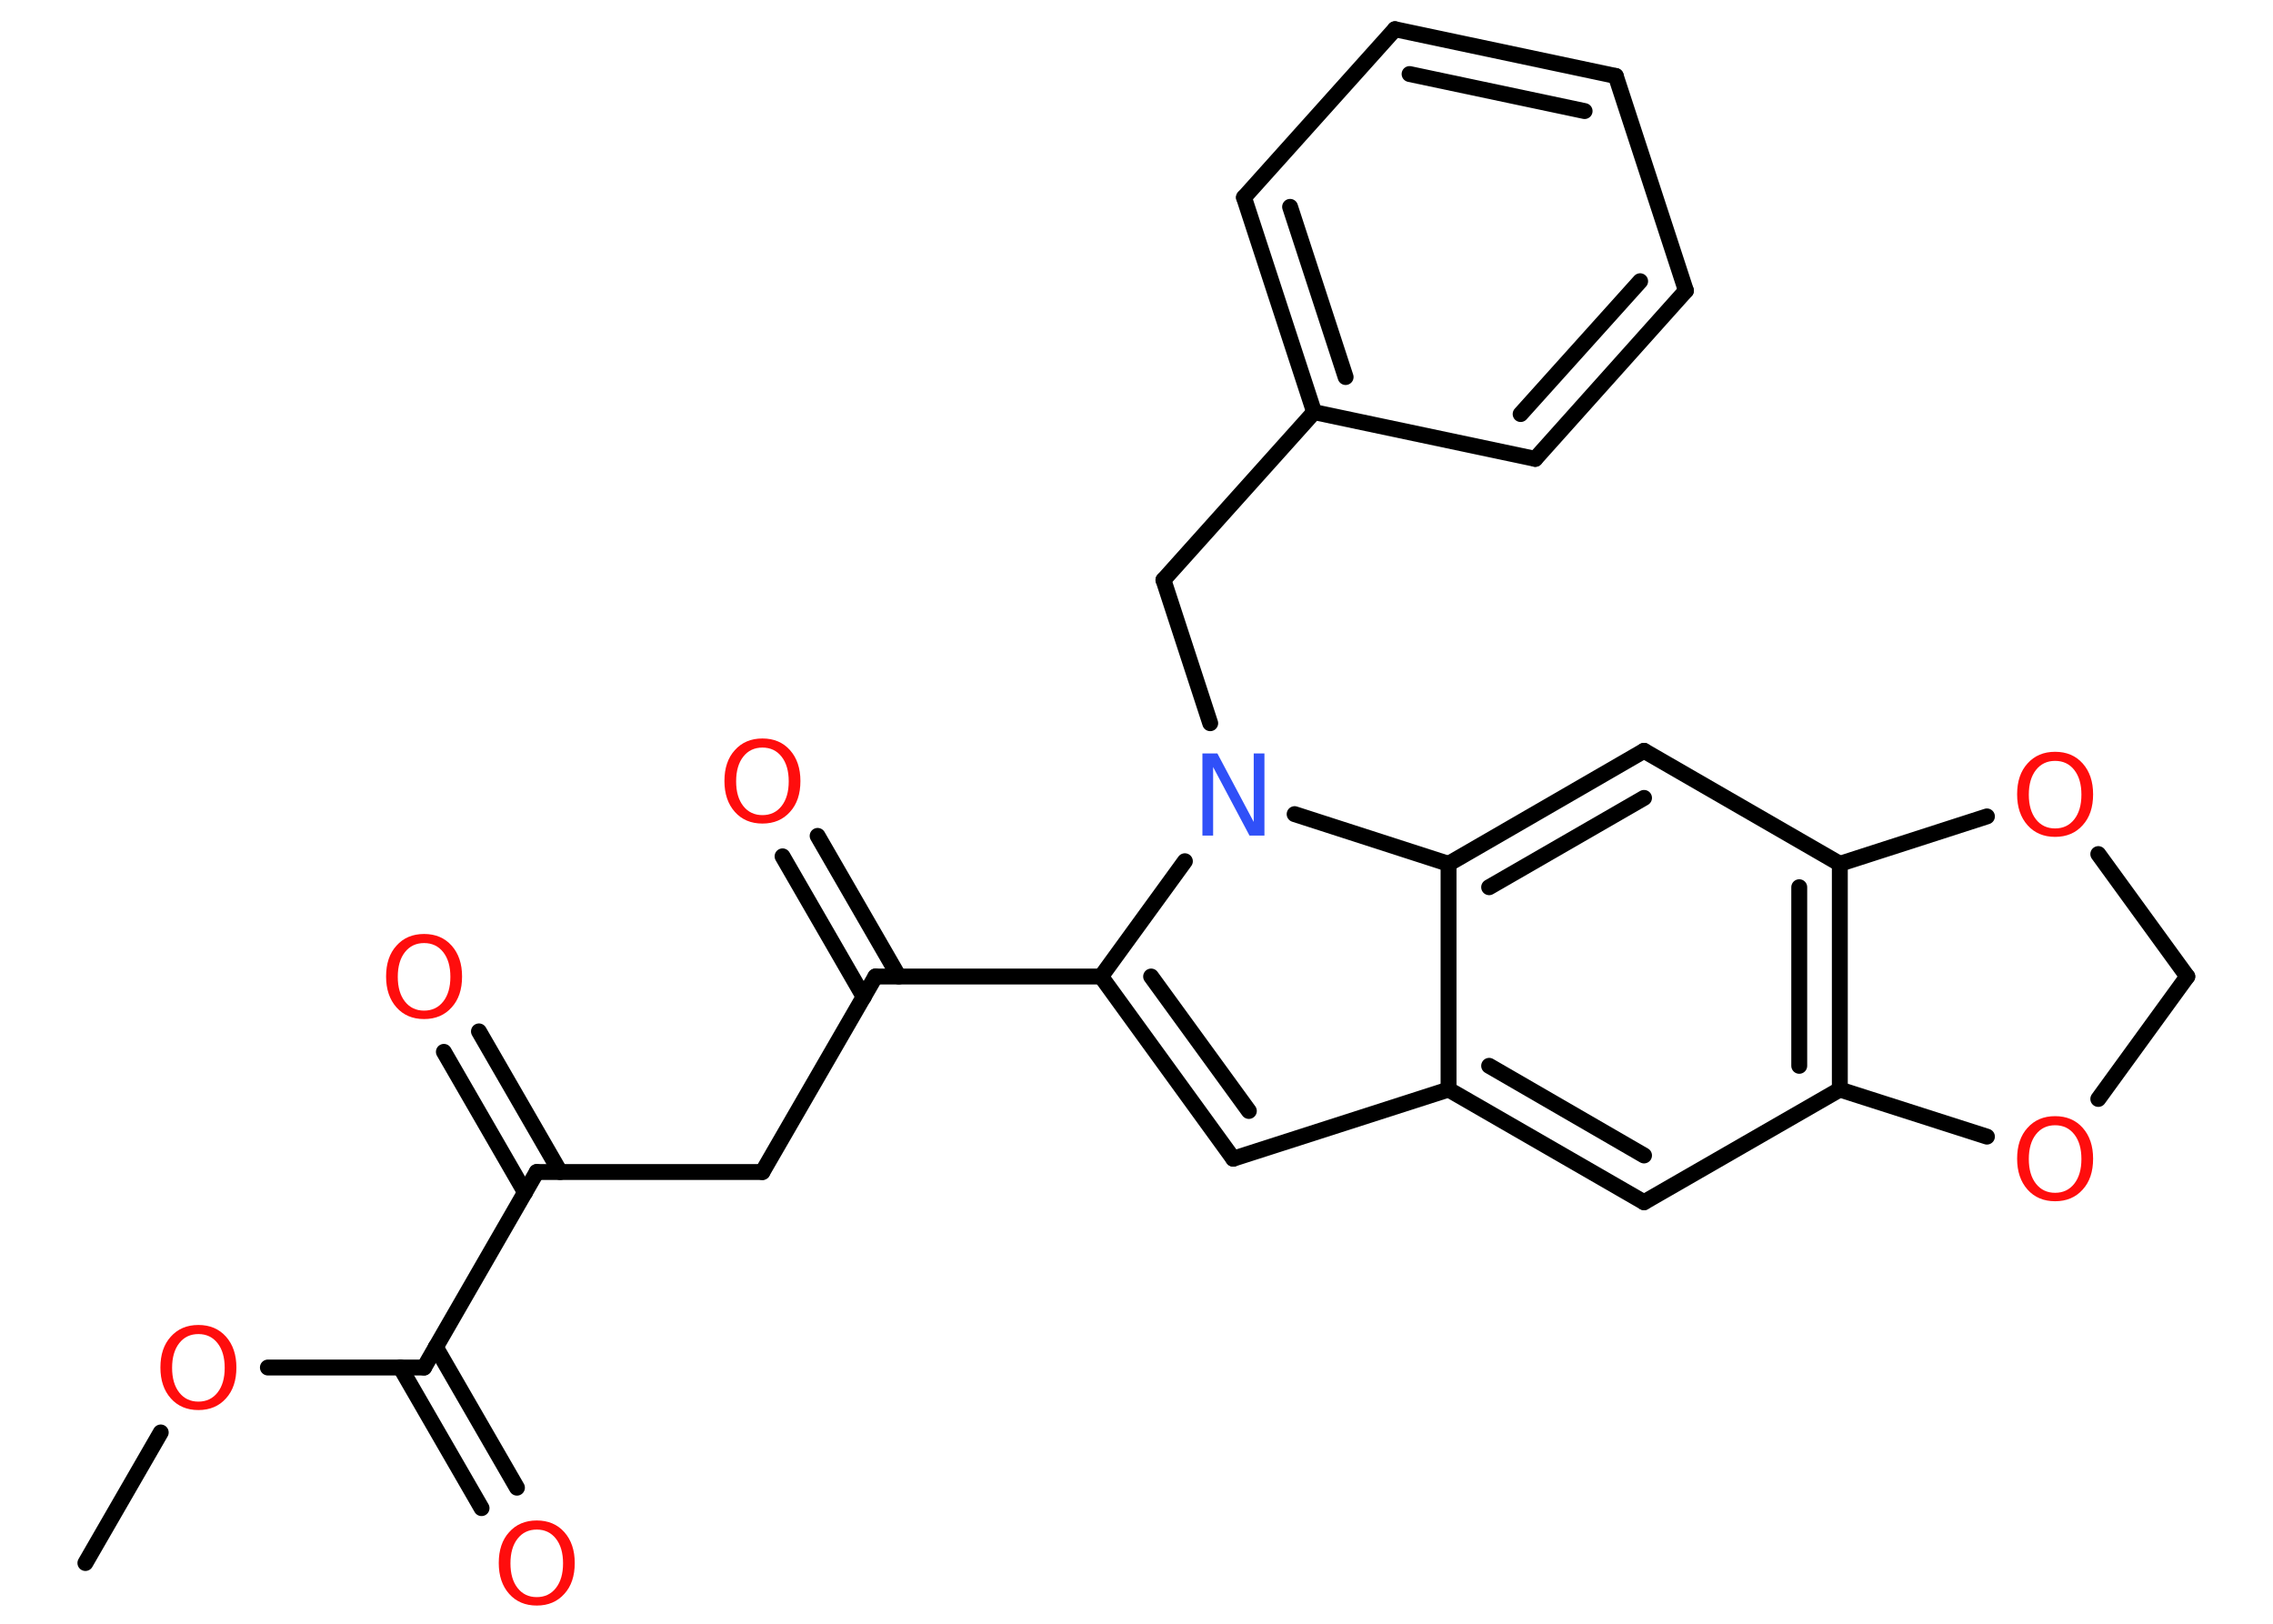 <?xml version='1.0' encoding='UTF-8'?>
<!DOCTYPE svg PUBLIC "-//W3C//DTD SVG 1.1//EN" "http://www.w3.org/Graphics/SVG/1.1/DTD/svg11.dtd">
<svg version='1.2' xmlns='http://www.w3.org/2000/svg' xmlns:xlink='http://www.w3.org/1999/xlink' width='70.0mm' height='50.0mm' viewBox='0 0 70.0 50.0'>
  <desc>Generated by the Chemistry Development Kit (http://github.com/cdk)</desc>
  <g stroke-linecap='round' stroke-linejoin='round' stroke='#000000' stroke-width='.49' fill='#FF0D0D'>
    <rect x='.0' y='.0' width='70.0' height='50.0' fill='#FFFFFF' stroke='none'/>
    <g id='mol1' class='mol'>
      <line id='mol1bnd1' class='bond' x1='2.63' y1='48.13' x2='4.95' y2='44.11'/>
      <line id='mol1bnd2' class='bond' x1='8.25' y1='42.11' x2='13.06' y2='42.11'/>
      <g id='mol1bnd3' class='bond'>
        <line x1='13.42' y1='41.48' x2='15.92' y2='45.81'/>
        <line x1='12.33' y1='42.11' x2='14.83' y2='46.44'/>
      </g>
      <line id='mol1bnd4' class='bond' x1='13.06' y1='42.11' x2='16.53' y2='36.09'/>
      <g id='mol1bnd5' class='bond'>
        <line x1='16.17' y1='36.72' x2='13.67' y2='32.39'/>
        <line x1='17.25' y1='36.09' x2='14.75' y2='31.76'/>
      </g>
      <line id='mol1bnd6' class='bond' x1='16.53' y1='36.09' x2='23.48' y2='36.09'/>
      <line id='mol1bnd7' class='bond' x1='23.48' y1='36.09' x2='26.96' y2='30.07'/>
      <g id='mol1bnd8' class='bond'>
        <line x1='26.6' y1='30.7' x2='24.1' y2='26.37'/>
        <line x1='27.68' y1='30.07' x2='25.18' y2='25.74'/>
      </g>
      <line id='mol1bnd9' class='bond' x1='26.96' y1='30.07' x2='33.91' y2='30.07'/>
      <g id='mol1bnd10' class='bond'>
        <line x1='33.91' y1='30.07' x2='37.98' y2='35.68'/>
        <line x1='35.45' y1='30.07' x2='38.46' y2='34.21'/>
      </g>
      <line id='mol1bnd11' class='bond' x1='37.98' y1='35.68' x2='44.61' y2='33.55'/>
      <g id='mol1bnd12' class='bond'>
        <line x1='44.61' y1='33.55' x2='50.63' y2='37.02'/>
        <line x1='45.86' y1='32.82' x2='50.63' y2='35.58'/>
      </g>
      <line id='mol1bnd13' class='bond' x1='50.63' y1='37.02' x2='56.66' y2='33.55'/>
      <g id='mol1bnd14' class='bond'>
        <line x1='56.66' y1='33.55' x2='56.66' y2='26.6'/>
        <line x1='55.41' y1='32.82' x2='55.41' y2='27.32'/>
      </g>
      <line id='mol1bnd15' class='bond' x1='56.66' y1='26.6' x2='50.63' y2='23.12'/>
      <g id='mol1bnd16' class='bond'>
        <line x1='50.63' y1='23.12' x2='44.61' y2='26.6'/>
        <line x1='50.63' y1='24.57' x2='45.86' y2='27.32'/>
      </g>
      <line id='mol1bnd17' class='bond' x1='44.61' y1='33.55' x2='44.61' y2='26.6'/>
      <line id='mol1bnd18' class='bond' x1='44.61' y1='26.6' x2='39.87' y2='25.07'/>
      <line id='mol1bnd19' class='bond' x1='33.91' y1='30.07' x2='36.49' y2='26.52'/>
      <line id='mol1bnd20' class='bond' x1='37.27' y1='22.27' x2='35.83' y2='17.86'/>
      <line id='mol1bnd21' class='bond' x1='35.83' y1='17.86' x2='40.47' y2='12.69'/>
      <g id='mol1bnd22' class='bond'>
        <line x1='38.31' y1='6.08' x2='40.47' y2='12.69'/>
        <line x1='39.73' y1='6.37' x2='41.44' y2='11.61'/>
      </g>
      <line id='mol1bnd23' class='bond' x1='38.31' y1='6.08' x2='42.96' y2='.9'/>
      <g id='mol1bnd24' class='bond'>
        <line x1='49.76' y1='2.34' x2='42.96' y2='.9'/>
        <line x1='48.8' y1='3.42' x2='43.41' y2='2.28'/>
      </g>
      <line id='mol1bnd25' class='bond' x1='49.76' y1='2.34' x2='51.92' y2='8.95'/>
      <g id='mol1bnd26' class='bond'>
        <line x1='47.28' y1='14.13' x2='51.92' y2='8.95'/>
        <line x1='46.83' y1='12.75' x2='50.51' y2='8.66'/>
      </g>
      <line id='mol1bnd27' class='bond' x1='40.47' y1='12.69' x2='47.28' y2='14.13'/>
      <line id='mol1bnd28' class='bond' x1='56.66' y1='26.6' x2='61.19' y2='25.14'/>
      <line id='mol1bnd29' class='bond' x1='64.62' y1='26.3' x2='67.36' y2='30.07'/>
      <line id='mol1bnd30' class='bond' x1='67.36' y1='30.07' x2='64.62' y2='33.84'/>
      <line id='mol1bnd31' class='bond' x1='56.66' y1='33.55' x2='61.19' y2='35.0'/>
      <path id='mol1atm2' class='atom' d='M6.11 41.08q-.37 .0 -.59 .28q-.22 .28 -.22 .76q.0 .48 .22 .76q.22 .28 .59 .28q.37 .0 .59 -.28q.22 -.28 .22 -.76q.0 -.48 -.22 -.76q-.22 -.28 -.59 -.28zM6.11 40.8q.53 .0 .85 .36q.32 .36 .32 .95q.0 .6 -.32 .95q-.32 .36 -.85 .36q-.53 .0 -.85 -.36q-.32 -.36 -.32 -.95q.0 -.6 .32 -.95q.32 -.36 .85 -.36z' stroke='none'/>
      <path id='mol1atm4' class='atom' d='M16.53 47.1q-.37 .0 -.59 .28q-.22 .28 -.22 .76q.0 .48 .22 .76q.22 .28 .59 .28q.37 .0 .59 -.28q.22 -.28 .22 -.76q.0 -.48 -.22 -.76q-.22 -.28 -.59 -.28zM16.53 46.82q.53 .0 .85 .36q.32 .36 .32 .95q.0 .6 -.32 .95q-.32 .36 -.85 .36q-.53 .0 -.85 -.36q-.32 -.36 -.32 -.95q.0 -.6 .32 -.95q.32 -.36 .85 -.36z' stroke='none'/>
      <path id='mol1atm6' class='atom' d='M13.06 29.04q-.37 .0 -.59 .28q-.22 .28 -.22 .76q.0 .48 .22 .76q.22 .28 .59 .28q.37 .0 .59 -.28q.22 -.28 .22 -.76q.0 -.48 -.22 -.76q-.22 -.28 -.59 -.28zM13.06 28.76q.53 .0 .85 .36q.32 .36 .32 .95q.0 .6 -.32 .95q-.32 .36 -.85 .36q-.53 .0 -.85 -.36q-.32 -.36 -.32 -.95q.0 -.6 .32 -.95q.32 -.36 .85 -.36z' stroke='none'/>
      <path id='mol1atm9' class='atom' d='M23.48 23.02q-.37 .0 -.59 .28q-.22 .28 -.22 .76q.0 .48 .22 .76q.22 .28 .59 .28q.37 .0 .59 -.28q.22 -.28 .22 -.76q.0 -.48 -.22 -.76q-.22 -.28 -.59 -.28zM23.48 22.74q.53 .0 .85 .36q.32 .36 .32 .95q.0 .6 -.32 .95q-.32 .36 -.85 .36q-.53 .0 -.85 -.36q-.32 -.36 -.32 -.95q.0 -.6 .32 -.95q.32 -.36 .85 -.36z' stroke='none'/>
      <path id='mol1atm18' class='atom' d='M37.03 23.2h.46l1.12 2.11v-2.11h.33v2.53h-.46l-1.12 -2.11v2.11h-.33v-2.53z' stroke='none' fill='#3050F8'/>
      <path id='mol1atm26' class='atom' d='M63.29 23.43q-.37 .0 -.59 .28q-.22 .28 -.22 .76q.0 .48 .22 .76q.22 .28 .59 .28q.37 .0 .59 -.28q.22 -.28 .22 -.76q.0 -.48 -.22 -.76q-.22 -.28 -.59 -.28zM63.29 23.15q.53 .0 .85 .36q.32 .36 .32 .95q.0 .6 -.32 .95q-.32 .36 -.85 .36q-.53 .0 -.85 -.36q-.32 -.36 -.32 -.95q.0 -.6 .32 -.95q.32 -.36 .85 -.36z' stroke='none'/>
      <path id='mol1atm28' class='atom' d='M63.29 34.65q-.37 .0 -.59 .28q-.22 .28 -.22 .76q.0 .48 .22 .76q.22 .28 .59 .28q.37 .0 .59 -.28q.22 -.28 .22 -.76q.0 -.48 -.22 -.76q-.22 -.28 -.59 -.28zM63.29 34.37q.53 .0 .85 .36q.32 .36 .32 .95q.0 .6 -.32 .95q-.32 .36 -.85 .36q-.53 .0 -.85 -.36q-.32 -.36 -.32 -.95q.0 -.6 .32 -.95q.32 -.36 .85 -.36z' stroke='none'/>
    </g>
  </g>
</svg>
